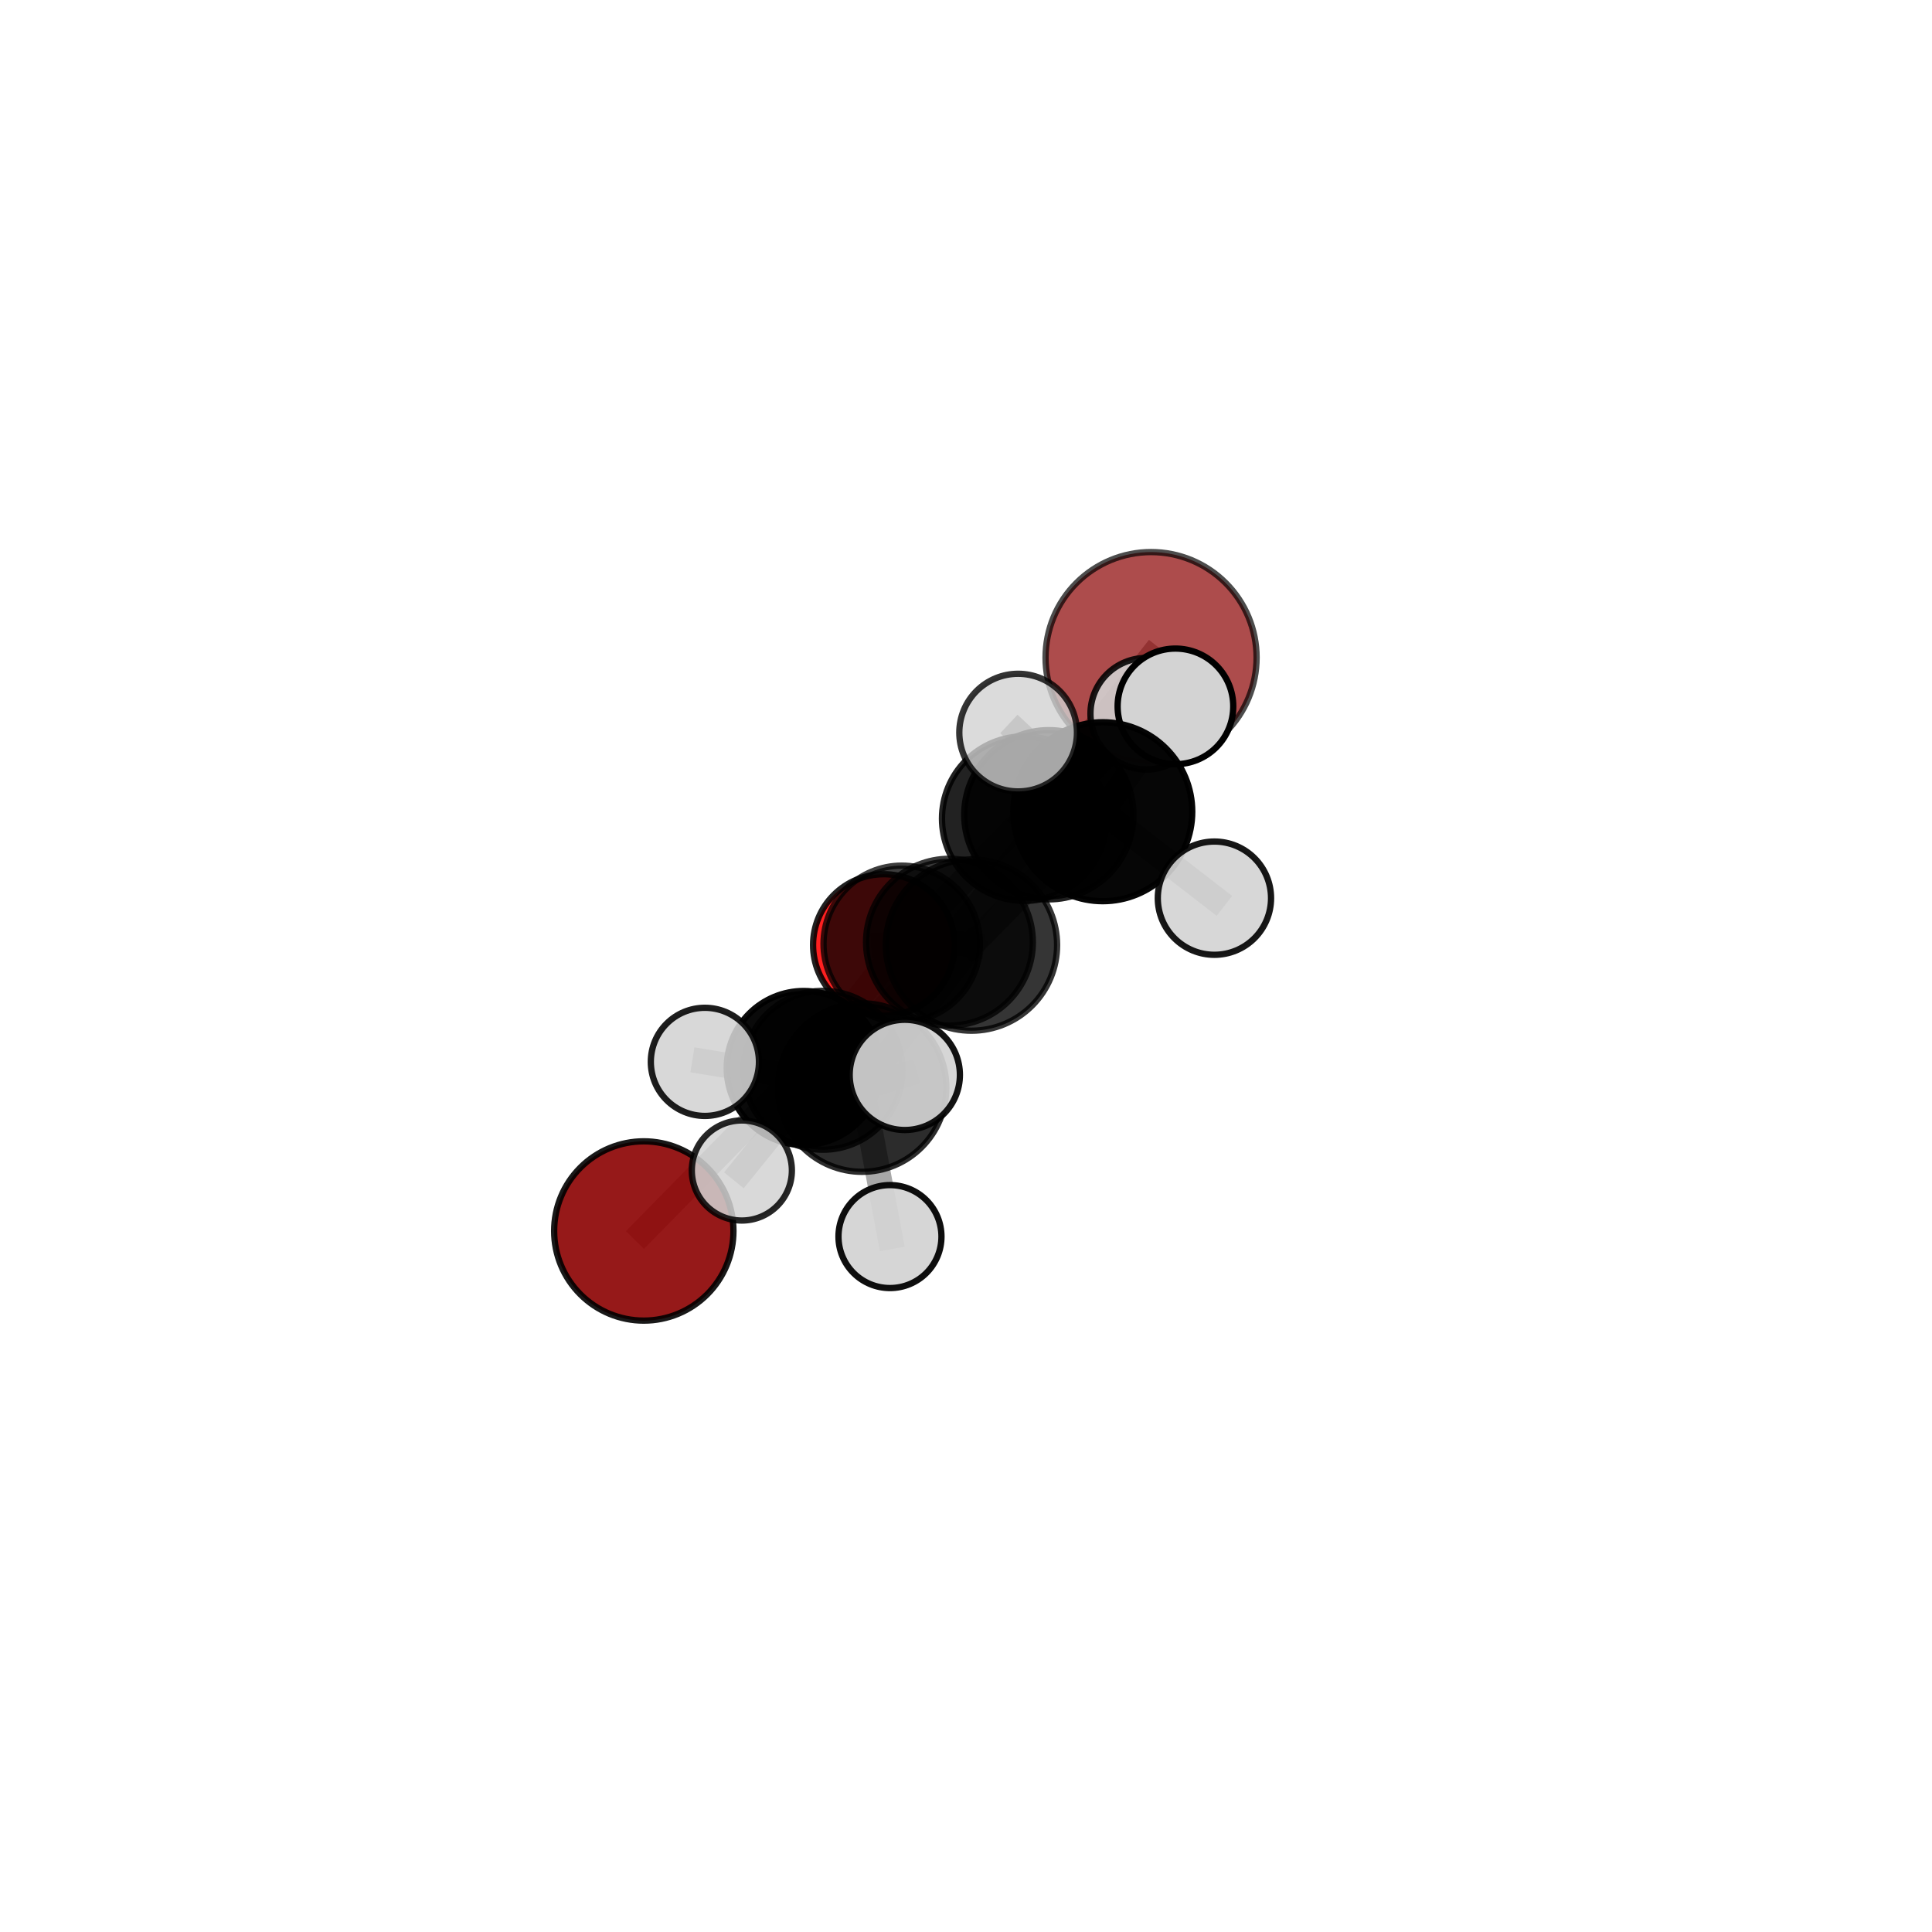 <?xml version="1.0" encoding="utf-8" standalone="no"?>
<!DOCTYPE svg PUBLIC "-//W3C//DTD SVG 1.1//EN"
  "http://www.w3.org/Graphics/SVG/1.1/DTD/svg11.dtd">
<svg xmlns:xlink="http://www.w3.org/1999/xlink" width="153pt" height="153pt" viewBox="0 0 153 153" xmlns="http://www.w3.org/2000/svg" version="1.1">
 <defs>
  <style type="text/css">*{stroke-linejoin: round; stroke-linecap: butt}</style>
 </defs>
 <g id="figure_1">
  <g id="patch_1">
   <path d="M 0 153 
L 153 153 
L 153 0 
L 0 0 
L 0 153 
z
" style="fill: none"/>
  </g>
  <g id="patch_2">
   <path d="M 7.2 145.8 
L 145.8 145.8 
L 145.8 7.2 
L 7.2 7.2 
L 7.2 145.8 
z
" style="fill: none"/>
  </g>
  <g id="axes_1">
   <g id="line2d_1">
    <path d="M 91.156 52.075 
L 81.114 64.829 
" clip-path="url(#pe2d67e9abd)" style="fill: none; stroke: #808080; stroke-opacity: 0.689; stroke-width: 2; stroke-linecap: square"/>
   </g>
   <g id="line2d_2">
    <path d="M 81.114 64.829 
L 71.411 74.744 
" clip-path="url(#pe2d67e9abd)" style="fill: none; stroke: #808080; stroke-opacity: 0.656; stroke-width: 2; stroke-linecap: square"/>
   </g>
   <g id="line2d_3">
    <path d="M 50.984 97.484 
L 63.65 84.577 
" clip-path="url(#pe2d67e9abd)" style="fill: none; stroke: #808080; stroke-opacity: 0.59; stroke-width: 2; stroke-linecap: square"/>
   </g>
   <g id="line2d_4">
    <path d="M 63.65 84.577 
L 71.411 74.744 
" clip-path="url(#pe2d67e9abd)" style="fill: none; stroke: #808080; stroke-opacity: 0.626; stroke-width: 2; stroke-linecap: square"/>
   </g>
   <g id="line2d_5">
    <path d="M 69.993 74.836 
L 71.411 74.744 
" clip-path="url(#pe2d67e9abd)" style="fill: none; stroke: #808080; stroke-opacity: 0.62; stroke-width: 2; stroke-linecap: square"/>
   </g>
   <g id="line2d_6">
    <path d="M 76.933 74.842 
L 75.19 74.613 
" clip-path="url(#pe2d67e9abd)" style="fill: none; stroke: #808080; stroke-opacity: 0.705; stroke-width: 2; stroke-linecap: square"/>
   </g>
   <g id="line2d_7">
    <path d="M 76.933 74.842 
L 87.331 64.281 
" clip-path="url(#pe2d67e9abd)" style="fill: none; stroke: #808080; stroke-opacity: 0.743; stroke-width: 2; stroke-linecap: square"/>
   </g>
   <g id="line2d_8">
    <path d="M 76.933 74.842 
L 68.271 86.126 
" clip-path="url(#pe2d67e9abd)" style="fill: none; stroke: #808080; stroke-opacity: 0.711; stroke-width: 2; stroke-linecap: square"/>
   </g>
   <g id="line2d_9">
    <path d="M 75.19 74.613 
L 65.182 84.757 
" clip-path="url(#pe2d67e9abd)" style="fill: none; stroke: #808080; stroke-opacity: 0.669; stroke-width: 2; stroke-linecap: square"/>
   </g>
   <g id="line2d_10">
    <path d="M 75.19 74.613 
L 83.06 64.522 
" clip-path="url(#pe2d67e9abd)" style="fill: none; stroke: #808080; stroke-opacity: 0.699; stroke-width: 2; stroke-linecap: square"/>
   </g>
   <g id="line2d_11">
    <path d="M 87.331 64.281 
L 80.628 58.016 
" clip-path="url(#pe2d67e9abd)" style="fill: none; stroke: #808080; stroke-opacity: 0.783; stroke-width: 2; stroke-linecap: square"/>
   </g>
   <g id="line2d_12">
    <path d="M 87.331 64.281 
L 96.173 71.128 
" clip-path="url(#pe2d67e9abd)" style="fill: none; stroke: #808080; stroke-opacity: 0.761; stroke-width: 2; stroke-linecap: square"/>
   </g>
   <g id="line2d_13">
    <path d="M 87.331 64.281 
L 93.086 55.94 
" clip-path="url(#pe2d67e9abd)" style="fill: none; stroke: #808080; stroke-opacity: 0.773; stroke-width: 2; stroke-linecap: square"/>
   </g>
   <g id="line2d_14">
    <path d="M 68.271 86.126 
L 55.822 84.091 
" clip-path="url(#pe2d67e9abd)" style="fill: none; stroke: #808080; stroke-opacity: 0.705; stroke-width: 2; stroke-linecap: square"/>
   </g>
   <g id="line2d_15">
    <path d="M 68.271 86.126 
L 70.479 97.927 
" clip-path="url(#pe2d67e9abd)" style="fill: none; stroke: #808080; stroke-opacity: 0.681; stroke-width: 2; stroke-linecap: square"/>
   </g>
   <g id="line2d_16">
    <path d="M 68.271 86.126 
L 71.653 85.124 
" clip-path="url(#pe2d67e9abd)" style="fill: none; stroke: #808080; stroke-opacity: 0.714; stroke-width: 2; stroke-linecap: square"/>
   </g>
   <g id="line2d_17">
    <path d="M 65.182 84.757 
L 63.65 84.577 
" clip-path="url(#pe2d67e9abd)" style="fill: none; stroke: #808080; stroke-opacity: 0.633; stroke-width: 2; stroke-linecap: square"/>
   </g>
   <g id="line2d_18">
    <path d="M 65.182 84.757 
L 58.748 92.694 
" clip-path="url(#pe2d67e9abd)" style="fill: none; stroke: #808080; stroke-opacity: 0.64; stroke-width: 2; stroke-linecap: square"/>
   </g>
   <g id="line2d_19">
    <path d="M 83.06 64.522 
L 81.114 64.829 
" clip-path="url(#pe2d67e9abd)" style="fill: none; stroke: #808080; stroke-opacity: 0.693; stroke-width: 2; stroke-linecap: square"/>
   </g>
   <g id="line2d_20">
    <path d="M 83.06 64.522 
L 90.775 56.524 
" clip-path="url(#pe2d67e9abd)" style="fill: none; stroke: #808080; stroke-opacity: 0.723; stroke-width: 2; stroke-linecap: square"/>
   </g>
   <g id="Path3DCollection_1">
    <path d="M 69.993 80.44 
C 71.48 80.44 72.905 79.849 73.956 78.798 
C 75.007 77.747 75.598 76.322 75.598 74.836 
C 75.598 73.349 75.007 71.924 73.956 70.873 
C 72.905 69.822 71.48 69.231 69.993 69.231 
C 68.507 69.231 67.081 69.822 66.03 70.873 
C 64.979 71.924 64.389 73.349 64.389 74.836 
C 64.389 76.322 64.979 77.747 66.03 78.798 
C 67.081 79.849 68.507 80.44 69.993 80.44 
z
" clip-path="url(#pe2d67e9abd)" style="fill: #ff0000; fill-opacity: 0.873; stroke: #000000; stroke-opacity: 0.873; stroke-width: 0.5"/>
    <path d="M 91.156 60.431 
C 93.373 60.431 95.498 59.551 97.065 57.984 
C 98.632 56.417 99.513 54.291 99.513 52.075 
C 99.513 49.859 98.632 47.733 97.065 46.166 
C 95.498 44.599 93.373 43.719 91.156 43.719 
C 88.94 43.719 86.815 44.599 85.248 46.166 
C 83.681 47.733 82.8 49.859 82.8 52.075 
C 82.8 54.291 83.681 56.417 85.248 57.984 
C 86.815 59.551 88.94 60.431 91.156 60.431 
z
" clip-path="url(#pe2d67e9abd)" style="fill: #8b0000; fill-opacity: 0.7; stroke: #000000; stroke-opacity: 0.7; stroke-width: 0.5"/>
    <path d="M 71.411 80.938 
C 73.053 80.938 74.629 80.285 75.79 79.124 
C 76.952 77.962 77.604 76.387 77.604 74.744 
C 77.604 73.102 76.952 71.526 75.79 70.365 
C 74.629 69.204 73.053 68.551 71.411 68.551 
C 69.768 68.551 68.193 69.204 67.031 70.365 
C 65.87 71.526 65.217 73.102 65.217 74.744 
C 65.217 76.387 65.87 77.962 67.031 79.124 
C 68.193 80.285 69.768 80.938 71.411 80.938 
z
" clip-path="url(#pe2d67e9abd)" style="fill-opacity: 0.76; stroke: #000000; stroke-opacity: 0.76; stroke-width: 0.5"/>
    <path d="M 50.984 104.583 
C 52.867 104.583 54.672 103.835 56.004 102.504 
C 57.335 101.172 58.083 99.366 58.083 97.484 
C 58.083 95.601 57.335 93.795 56.004 92.464 
C 54.672 91.132 52.867 90.384 50.984 90.384 
C 49.101 90.384 47.295 91.132 45.964 92.464 
C 44.632 93.795 43.884 95.601 43.884 97.484 
C 43.884 99.366 44.632 101.172 45.964 102.504 
C 47.295 103.835 49.101 104.583 50.984 104.583 
z
" clip-path="url(#pe2d67e9abd)" style="fill: #8b0000; fill-opacity: 0.899; stroke: #000000; stroke-opacity: 0.899; stroke-width: 0.5"/>
    <path d="M 81.114 71.346 
C 82.842 71.346 84.5 70.659 85.722 69.437 
C 86.944 68.215 87.631 66.557 87.631 64.829 
C 87.631 63.101 86.944 61.443 85.722 60.221 
C 84.5 58.999 82.842 58.312 81.114 58.312 
C 79.385 58.312 77.728 58.999 76.505 60.221 
C 75.283 61.443 74.597 63.101 74.597 64.829 
C 74.597 66.557 75.283 68.215 76.505 69.437 
C 77.728 70.659 79.385 71.346 81.114 71.346 
z
" clip-path="url(#pe2d67e9abd)" style="fill-opacity: 0.865; stroke: #000000; stroke-opacity: 0.865; stroke-width: 0.5"/>
    <path d="M 63.65 90.676 
C 65.267 90.676 66.819 90.033 67.962 88.889 
C 69.106 87.746 69.749 86.194 69.749 84.577 
C 69.749 82.96 69.106 81.408 67.962 80.265 
C 66.819 79.121 65.267 78.478 63.65 78.478 
C 62.033 78.478 60.481 79.121 59.338 80.265 
C 58.194 81.408 57.551 82.96 57.551 84.577 
C 57.551 86.194 58.194 87.746 59.338 88.889 
C 60.481 90.033 62.033 90.676 63.65 90.676 
z
" clip-path="url(#pe2d67e9abd)" style="fill-opacity: 0.958; stroke: #000000; stroke-opacity: 0.958; stroke-width: 0.5"/>
    <path d="M 83.06 71.223 
C 84.837 71.223 86.542 70.517 87.798 69.26 
C 89.055 68.003 89.761 66.299 89.761 64.522 
C 89.761 62.745 89.055 61.04 87.798 59.784 
C 86.542 58.527 84.837 57.821 83.06 57.821 
C 81.283 57.821 79.578 58.527 78.322 59.784 
C 77.065 61.04 76.359 62.745 76.359 64.522 
C 76.359 66.299 77.065 68.003 78.322 69.26 
C 79.578 70.517 81.283 71.223 83.06 71.223 
z
" clip-path="url(#pe2d67e9abd)" style="fill-opacity: 0.878; stroke: #000000; stroke-opacity: 0.878; stroke-width: 0.5"/>
    <path d="M 65.182 91.05 
C 66.851 91.05 68.452 90.387 69.632 89.207 
C 70.812 88.027 71.475 86.426 71.475 84.757 
C 71.475 83.088 70.812 81.488 69.632 80.308 
C 68.452 79.128 66.851 78.465 65.182 78.465 
C 63.513 78.465 61.913 79.128 60.733 80.308 
C 59.553 81.488 58.89 83.088 58.89 84.757 
C 58.89 86.426 59.553 88.027 60.733 89.207 
C 61.913 90.387 63.513 91.05 65.182 91.05 
z
" clip-path="url(#pe2d67e9abd)" style="fill-opacity: 0.808; stroke: #000000; stroke-opacity: 0.808; stroke-width: 0.5"/>
    <path d="M 90.775 60.943 
C 91.947 60.943 93.072 60.477 93.9 59.649 
C 94.729 58.82 95.195 57.696 95.195 56.524 
C 95.195 55.352 94.729 54.227 93.9 53.399 
C 93.072 52.57 91.947 52.104 90.775 52.104 
C 89.603 52.104 88.479 52.57 87.65 53.399 
C 86.822 54.227 86.356 55.352 86.356 56.524 
C 86.356 57.696 86.822 58.82 87.65 59.649 
C 88.479 60.477 89.603 60.943 90.775 60.943 
z
" clip-path="url(#pe2d67e9abd)" style="fill: #d3d3d3; fill-opacity: 0.883; stroke: #000000; stroke-opacity: 0.883; stroke-width: 0.5"/>
    <path d="M 58.748 96.657 
C 59.799 96.657 60.807 96.239 61.55 95.496 
C 62.293 94.753 62.711 93.745 62.711 92.694 
C 62.711 91.643 62.293 90.635 61.55 89.892 
C 60.807 89.149 59.799 88.732 58.748 88.732 
C 57.697 88.732 56.69 89.149 55.946 89.892 
C 55.203 90.635 54.786 91.643 54.786 92.694 
C 54.786 93.745 55.203 94.753 55.946 95.496 
C 56.69 96.239 57.697 96.657 58.748 96.657 
z
" clip-path="url(#pe2d67e9abd)" style="fill: #d3d3d3; fill-opacity: 0.849; stroke: #000000; stroke-opacity: 0.849; stroke-width: 0.5"/>
    <path d="M 75.19 81.218 
C 76.941 81.218 78.621 80.522 79.86 79.283 
C 81.098 78.045 81.794 76.365 81.794 74.613 
C 81.794 72.862 81.098 71.182 79.86 69.943 
C 78.621 68.705 76.941 68.009 75.19 68.009 
C 73.438 68.009 71.758 68.705 70.52 69.943 
C 69.281 71.182 68.585 72.862 68.585 74.613 
C 68.585 76.365 69.281 78.045 70.52 79.283 
C 71.758 80.522 73.438 81.218 75.19 81.218 
z
" clip-path="url(#pe2d67e9abd)" style="fill-opacity: 0.774; stroke: #000000; stroke-opacity: 0.774; stroke-width: 0.5"/>
    <path d="M 76.933 81.625 
C 78.731 81.625 80.457 80.91 81.729 79.638 
C 83.001 78.366 83.715 76.641 83.715 74.842 
C 83.715 73.044 83.001 71.318 81.729 70.046 
C 80.457 68.774 78.731 68.06 76.933 68.06 
C 75.134 68.06 73.408 68.774 72.136 70.046 
C 70.865 71.318 70.15 73.044 70.15 74.842 
C 70.15 76.641 70.865 78.366 72.136 79.638 
C 73.408 80.91 75.134 81.625 76.933 81.625 
z
" clip-path="url(#pe2d67e9abd)" style="fill-opacity: 0.791; stroke: #000000; stroke-opacity: 0.791; stroke-width: 0.5"/>
    <path d="M 93.086 60.519 
C 94.3 60.519 95.464 60.036 96.323 59.178 
C 97.182 58.319 97.664 57.155 97.664 55.94 
C 97.664 54.726 97.182 53.562 96.323 52.703 
C 95.464 51.844 94.3 51.362 93.086 51.362 
C 91.871 51.362 90.707 51.844 89.848 52.703 
C 88.99 53.562 88.507 54.726 88.507 55.94 
C 88.507 57.155 88.99 58.319 89.848 59.178 
C 90.707 60.036 91.871 60.519 93.086 60.519 
z
" clip-path="url(#pe2d67e9abd)" style="fill: #d3d3d3; stroke: #000000; stroke-width: 0.5"/>
    <path d="M 70.479 102.005 
C 71.56 102.005 72.598 101.576 73.362 100.811 
C 74.127 100.046 74.557 99.009 74.557 97.927 
C 74.557 96.846 74.127 95.809 73.362 95.044 
C 72.598 94.279 71.56 93.85 70.479 93.85 
C 69.397 93.85 68.36 94.279 67.595 95.044 
C 66.831 95.809 66.401 96.846 66.401 97.927 
C 66.401 99.009 66.831 100.046 67.595 100.811 
C 68.36 101.576 69.397 102.005 70.479 102.005 
z
" clip-path="url(#pe2d67e9abd)" style="fill: #d3d3d3; fill-opacity: 0.945; stroke: #000000; stroke-opacity: 0.945; stroke-width: 0.5"/>
    <path d="M 87.331 71.367 
C 89.21 71.367 91.013 70.62 92.341 69.291 
C 93.67 67.963 94.417 66.16 94.417 64.281 
C 94.417 62.402 93.67 60.6 92.341 59.271 
C 91.013 57.942 89.21 57.196 87.331 57.196 
C 85.452 57.196 83.65 57.942 82.321 59.271 
C 80.992 60.6 80.246 62.402 80.246 64.281 
C 80.246 66.16 80.992 67.963 82.321 69.291 
C 83.65 70.62 85.452 71.367 87.331 71.367 
z
" clip-path="url(#pe2d67e9abd)" style="fill-opacity: 0.974; stroke: #000000; stroke-opacity: 0.974; stroke-width: 0.5"/>
    <path d="M 55.822 88.373 
C 56.958 88.373 58.047 87.922 58.85 87.119 
C 59.653 86.316 60.104 85.226 60.104 84.091 
C 60.104 82.955 59.653 81.866 58.85 81.063 
C 58.047 80.26 56.958 79.809 55.822 79.809 
C 54.686 79.809 53.597 80.26 52.794 81.063 
C 51.991 81.866 51.54 82.955 51.54 84.091 
C 51.54 85.226 51.991 86.316 52.794 87.119 
C 53.597 87.922 54.686 88.373 55.822 88.373 
z
" clip-path="url(#pe2d67e9abd)" style="fill: #d3d3d3; fill-opacity: 0.884; stroke: #000000; stroke-opacity: 0.884; stroke-width: 0.5"/>
    <path d="M 68.271 92.799 
C 70.04 92.799 71.738 92.096 72.989 90.844 
C 74.24 89.593 74.943 87.896 74.943 86.126 
C 74.943 84.356 74.24 82.659 72.989 81.408 
C 71.738 80.156 70.04 79.453 68.271 79.453 
C 66.501 79.453 64.804 80.156 63.552 81.408 
C 62.301 82.659 61.598 84.356 61.598 86.126 
C 61.598 87.896 62.301 89.593 63.552 90.844 
C 64.804 92.096 66.501 92.799 68.271 92.799 
z
" clip-path="url(#pe2d67e9abd)" style="fill-opacity: 0.825; stroke: #000000; stroke-opacity: 0.825; stroke-width: 0.5"/>
    <path d="M 96.173 75.613 
C 97.363 75.613 98.503 75.14 99.344 74.299 
C 100.185 73.458 100.658 72.317 100.658 71.128 
C 100.658 69.939 100.185 68.798 99.344 67.957 
C 98.503 67.116 97.363 66.644 96.173 66.644 
C 94.984 66.644 93.843 67.116 93.003 67.957 
C 92.162 68.798 91.689 69.939 91.689 71.128 
C 91.689 72.317 92.162 73.458 93.003 74.299 
C 93.843 75.14 94.984 75.613 96.173 75.613 
z
" clip-path="url(#pe2d67e9abd)" style="fill: #d3d3d3; fill-opacity: 0.908; stroke: #000000; stroke-opacity: 0.908; stroke-width: 0.5"/>
    <path d="M 80.628 62.675 
C 81.864 62.675 83.049 62.184 83.922 61.31 
C 84.796 60.437 85.287 59.252 85.287 58.016 
C 85.287 56.781 84.796 55.596 83.922 54.722 
C 83.049 53.849 81.864 53.358 80.628 53.358 
C 79.393 53.358 78.208 53.849 77.334 54.722 
C 76.461 55.596 75.97 56.781 75.97 58.016 
C 75.97 59.252 76.461 60.437 77.334 61.31 
C 78.208 62.184 79.393 62.675 80.628 62.675 
z
" clip-path="url(#pe2d67e9abd)" style="fill: #d3d3d3; fill-opacity: 0.793; stroke: #000000; stroke-opacity: 0.793; stroke-width: 0.5"/>
    <path d="M 71.653 89.489 
C 72.81 89.489 73.921 89.029 74.739 88.211 
C 75.558 87.392 76.017 86.282 76.017 85.124 
C 76.017 83.967 75.558 82.856 74.739 82.038 
C 73.921 81.219 72.81 80.759 71.653 80.759 
C 70.495 80.759 69.385 81.219 68.566 82.038 
C 67.748 82.856 67.288 83.967 67.288 85.124 
C 67.288 86.282 67.748 87.392 68.566 88.211 
C 69.385 89.029 70.495 89.489 71.653 89.489 
z
" clip-path="url(#pe2d67e9abd)" style="fill: #d3d3d3; fill-opacity: 0.925; stroke: #000000; stroke-opacity: 0.925; stroke-width: 0.5"/>
   </g>
  </g>
 </g>
 <defs>
  <clipPath id="pe2d67e9abd">
   <rect x="7.2" y="7.2" width="138.6" height="138.6"/>
  </clipPath>
 </defs>
</svg>
